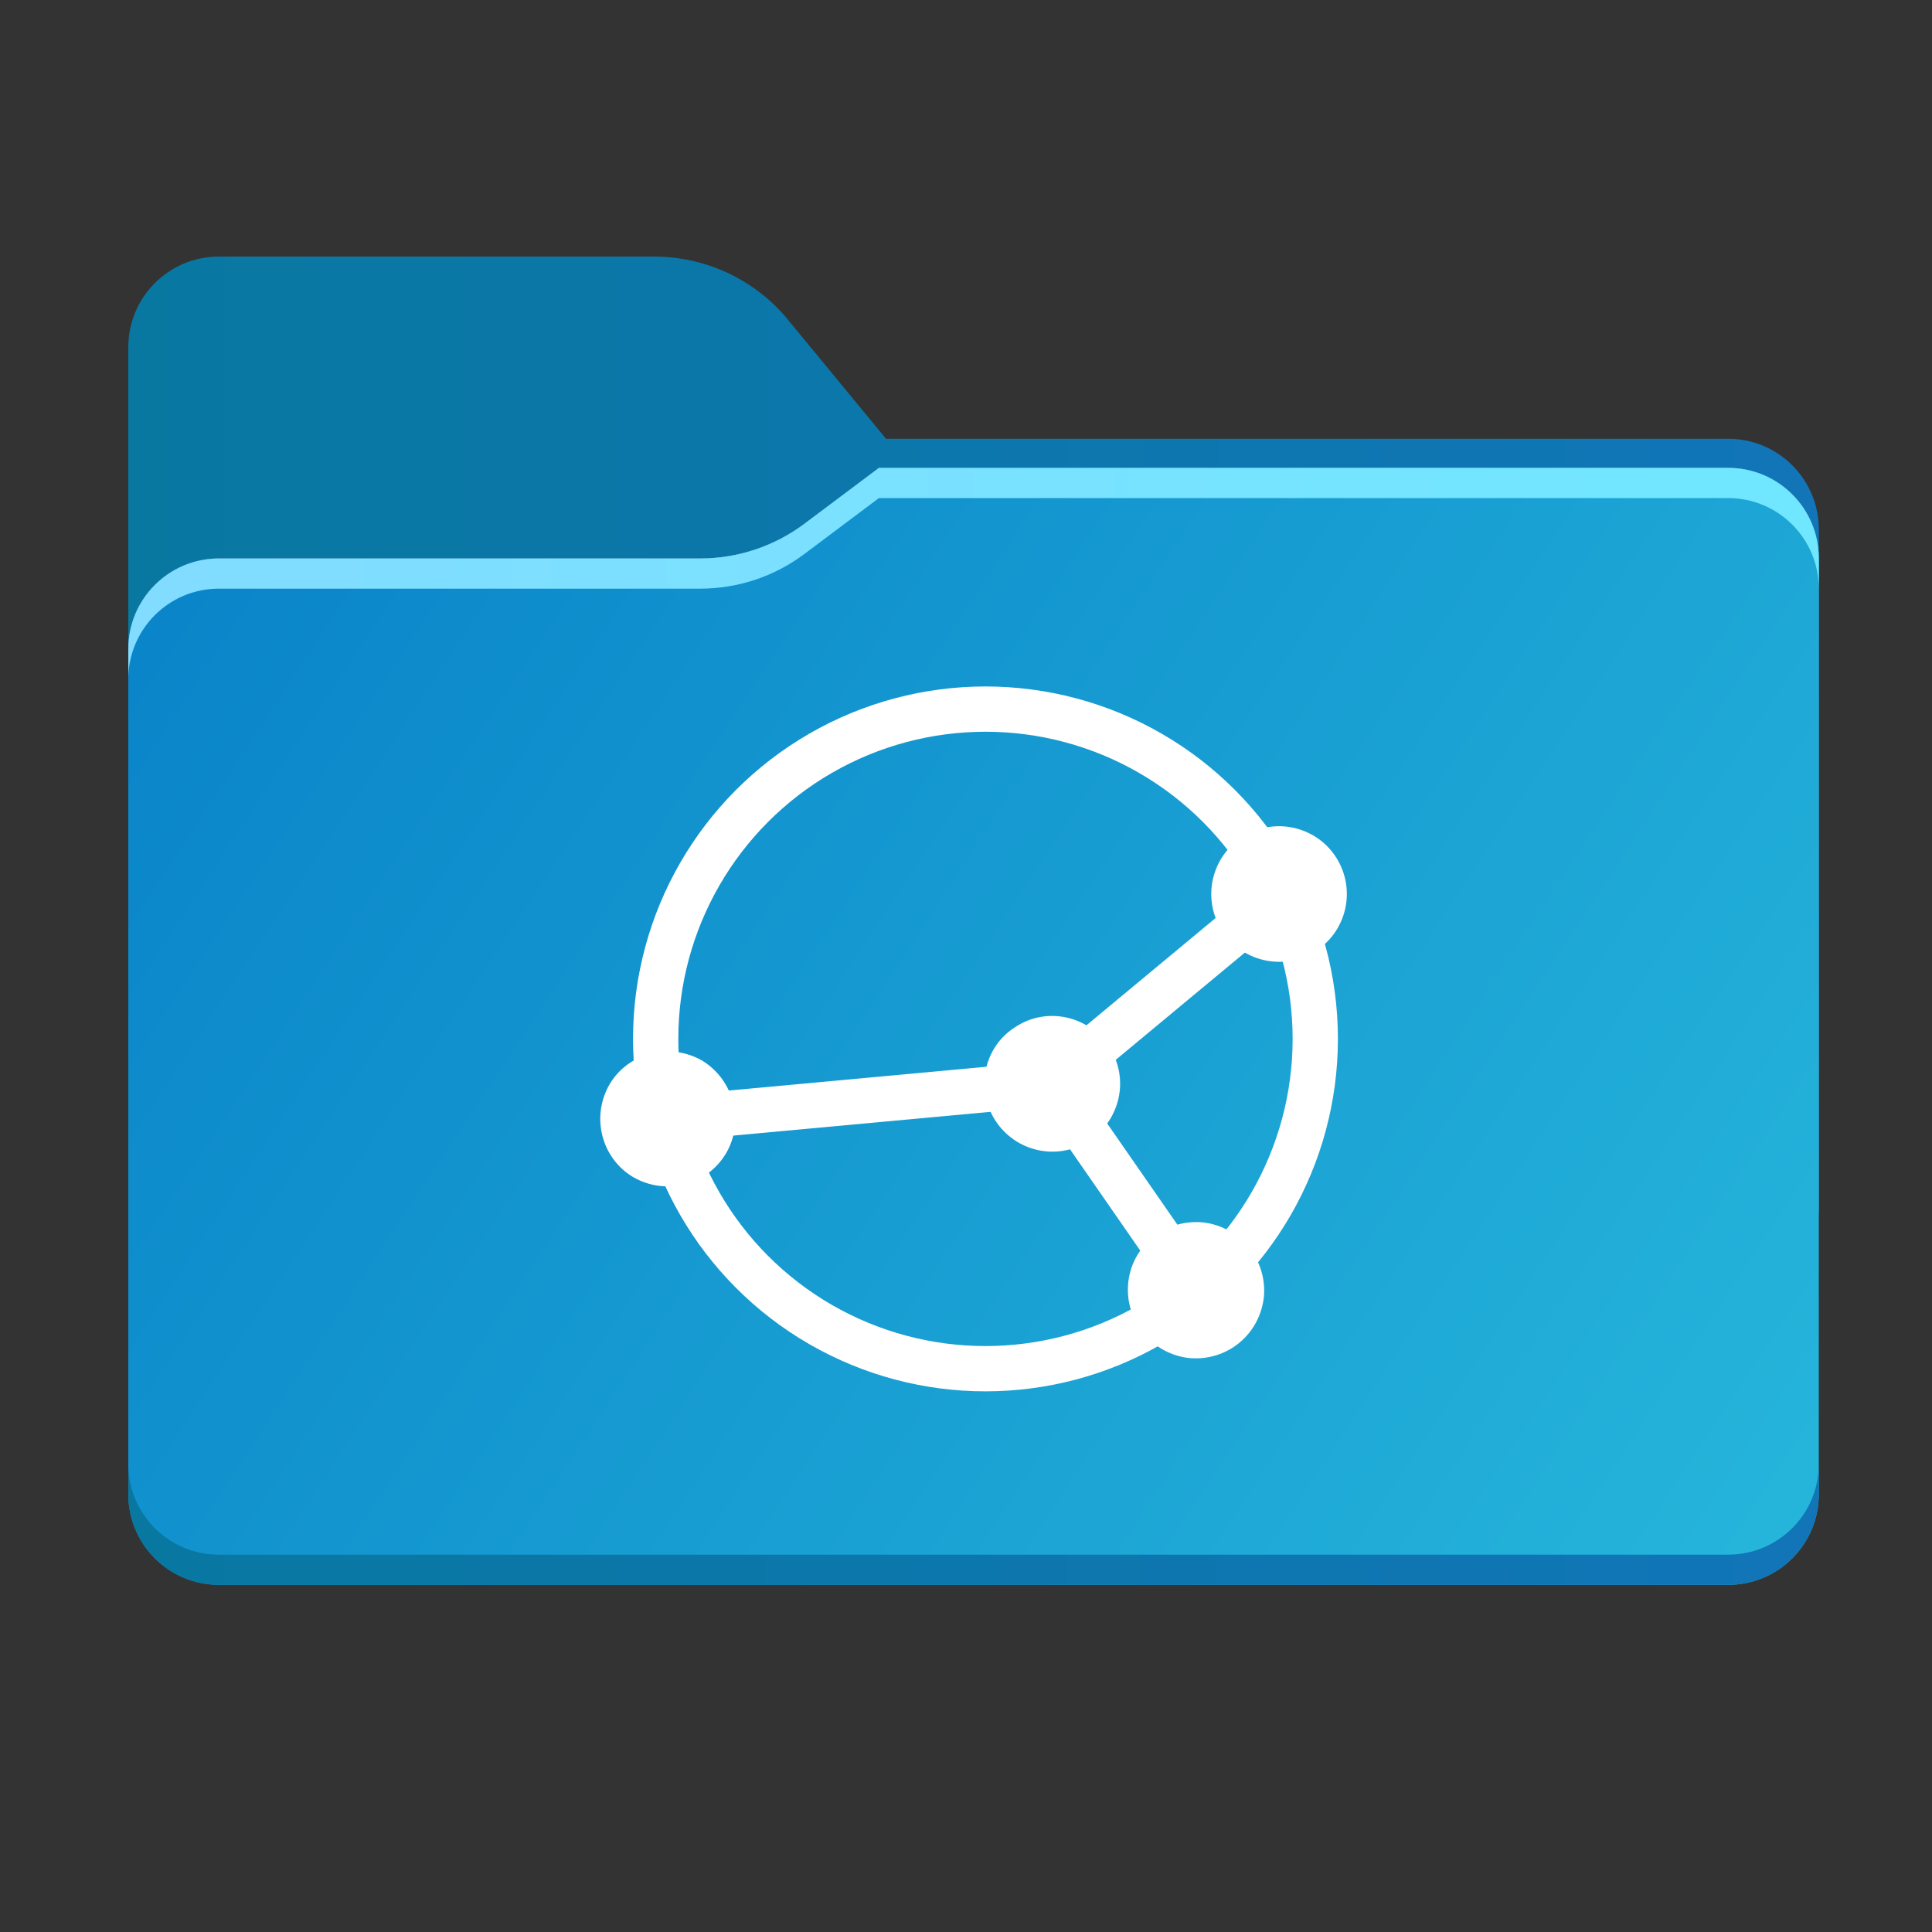 <?xml version="1.0" encoding="UTF-8"?>
<svg id="Layer_1" data-name="Layer 1" xmlns="http://www.w3.org/2000/svg" xmlns:xlink="http://www.w3.org/1999/xlink" viewBox="0 0 256 256">
  <rect x="0" y="0" width="256" height="256" fill="#333333" stroke="none"/>
  <defs>
    <style>
      .cls-1 {
        fill: url(#_未命名的渐变_145);
      }

      .cls-1, .cls-2, .cls-3, .cls-4, .cls-5, .cls-6 {
        fill-rule: evenodd;
      }

      .cls-7 {
        fill: #fff;
      }

      .cls-2 {
        fill: url(#linear-gradient);
      }

      .cls-3 {
        fill: url(#_新建渐变色板_1);
      }

      .cls-8 {
        stroke: #fff;
        stroke-miterlimit: 10;
        stroke-width: 6px;
      }

      .cls-8, .cls-9 {
        fill: none;
      }

      .cls-9 {
        mask: url(#mask);
      }

      .cls-4 {
        fill: url(#_未命名的渐变_167-2);
      }

      .cls-5 {
        fill: #a6a1a1;
      }

      .cls-6 {
        fill: url(#_未命名的渐变_167);
      }
    </style>
    <linearGradient id="_未命名的渐变_167" data-name="未命名的渐变 167" x1="17" y1="103" x2="241" y2="103" gradientUnits="userSpaceOnUse">
      <stop offset="0" stop-color="#0878a1"/>
      <stop offset=".8" stop-color="#0f76b3"/>
      <stop offset="1" stop-color="#1175b8"/>
    </linearGradient>
    <linearGradient id="linear-gradient" x1="32.58" y1="239.55" x2="213.35" y2="58.41" gradientTransform="translate(0 258) scale(1 -1)" gradientUnits="userSpaceOnUse">
      <stop offset="0" stop-color="#05815d"/>
      <stop offset="1" stop-color="#0c575f"/>
    </linearGradient>
    <mask id="mask" x="17" y="34" width="224" height="138" maskUnits="userSpaceOnUse">
      <g id="mask0_501_11930" data-name="mask0 501 11930">
        <path class="cls-2" d="m104.43,42.38c-4.37-5.31-10.88-8.38-17.75-8.38H29c-6.63,0-12,5.37-12,12v114c0,6.63,5.37,12,12,12h200c6.63,0,12-5.37,12-12v-89.86c0-6.63-5.37-12-12-12h-111.6l-12.98-15.76Z"/>
      </g>
    </mask>
    <linearGradient id="_新建渐变色板_1" data-name="新建渐变色板 1" x1="17" y1="196" x2="241" y2="48" gradientTransform="translate(0 258) scale(1 -1)" gradientUnits="userSpaceOnUse">
      <stop offset="0" stop-color="#0882c8"/>
      <stop offset="1" stop-color="#26b6db"/>
    </linearGradient>
    <linearGradient id="_未命名的渐变_167-2" data-name="未命名的渐变 167" x1="16.93" y1="57.32" x2="240.94" y2="54.82" gradientTransform="translate(0 258) scale(1 -1)" xlink:href="#_未命名的渐变_167"/>
    <linearGradient id="_未命名的渐变_145" data-name="未命名的渐变 145" x1="17" y1="182" x2="241" y2="182" gradientTransform="translate(0 258) scale(1 -1)" gradientUnits="userSpaceOnUse">
      <stop offset="0" stop-color="#82dcff"/>
      <stop offset="1" stop-color="#70e7ff"/>
    </linearGradient>
  </defs>
  <path class="cls-6" d="m104.43,42.38c-4.37-5.31-10.88-8.38-17.75-8.38H29c-6.63,0-12,5.37-12,12v114c0,6.63,5.37,12,12,12h200c6.63,0,12-5.37,12-12v-89.86c0-6.63-5.37-12-12-12h-111.6l-12.98-15.76Z"/>
  <g class="cls-9">
    <path class="cls-5" d="m92.79,74c4.98,0,9.82-1.61,13.8-4.6l9.87-7.4h112.54c6.63,0,12,5.37,12,12v86c0,6.63-5.37,12-12,12H29c-6.63,0-12-5.37-12-12v-74c0-6.63,5.37-12,12-12h63.79Z"/>
  </g>
  <path class="cls-3" d="m92.79,74c4.98,0,9.82-1.61,13.8-4.6l9.87-7.4h112.54c6.63,0,12,5.37,12,12v124c0,6.63-5.37,12-12,12H29c-6.63,0-12-5.37-12-12v-112c0-6.63,5.37-12,12-12h63.79Z"/>
  <path class="cls-4" d="m17,194v4c0,6.63,5.37,12,12,12h200c6.63,0,12-5.37,12-12v-4c0,6.63-5.37,12-12,12H29c-6.63,0-12-5.37-12-12Z"/>
  <path class="cls-1" d="m106.59,69.4c-3.98,2.98-8.82,4.6-13.8,4.6H29c-6.63,0-12,5.37-12,12v4c0-6.63,5.37-12,12-12h63.79c4.98,0,9.82-1.61,13.8-4.6l9.87-7.4h112.54c6.63,0,12,5.37,12,12v-4c0-6.63-5.37-12-12-12h-112.54l-9.87,7.4Z"/>
  <g>
    <circle class="cls-8" cx="130.58" cy="137.66" r="43.7"/>
    <g>
      <path class="cls-7" d="m166.58,126.96c4.7,1.6,9.8-.9,11.4-5.6,1.6-4.7-.9-9.8-5.6-11.4s-9.8.9-11.4,5.6c-1.6,4.7.9,9.8,5.6,11.4Z"/>
      <line class="cls-8" x1="169.48" y1="118.56" x2="139.38" y2="143.56"/>
    </g>
    <g>
      <path class="cls-7" d="m149.48,170.16c-.4,4.9,3.2,9.3,8.2,9.8,5,.4,9.3-3.2,9.8-8.2.4-4.9-3.2-9.3-8.2-9.8-5-.4-9.4,3.2-9.8,8.2Z"/>
      <line class="cls-8" x1="158.38" y1="170.96" x2="139.38" y2="143.56"/>
    </g>
    <path class="cls-7" d="m131.88,148.46c2.7,4.2,8.3,5.4,12.4,2.7,4.2-2.7,5.4-8.3,2.7-12.4-2.7-4.2-8.3-5.4-12.4-2.7-4.2,2.6-5.4,8.2-2.7,12.4Z"/>
    <g>
      <path class="cls-7" d="m93.08,140.56c-4.3-2.5-9.8-1.1-12.3,3.1-2.5,4.3-1.1,9.8,3.1,12.3,4.3,2.5,9.8,1.1,12.3-3.1,2.5-4.2,1.1-9.7-3.1-12.3Z"/>
      <line class="cls-8" x1="88.48" y1="148.26" x2="139.38" y2="143.56"/>
    </g>
  </g>
</svg>